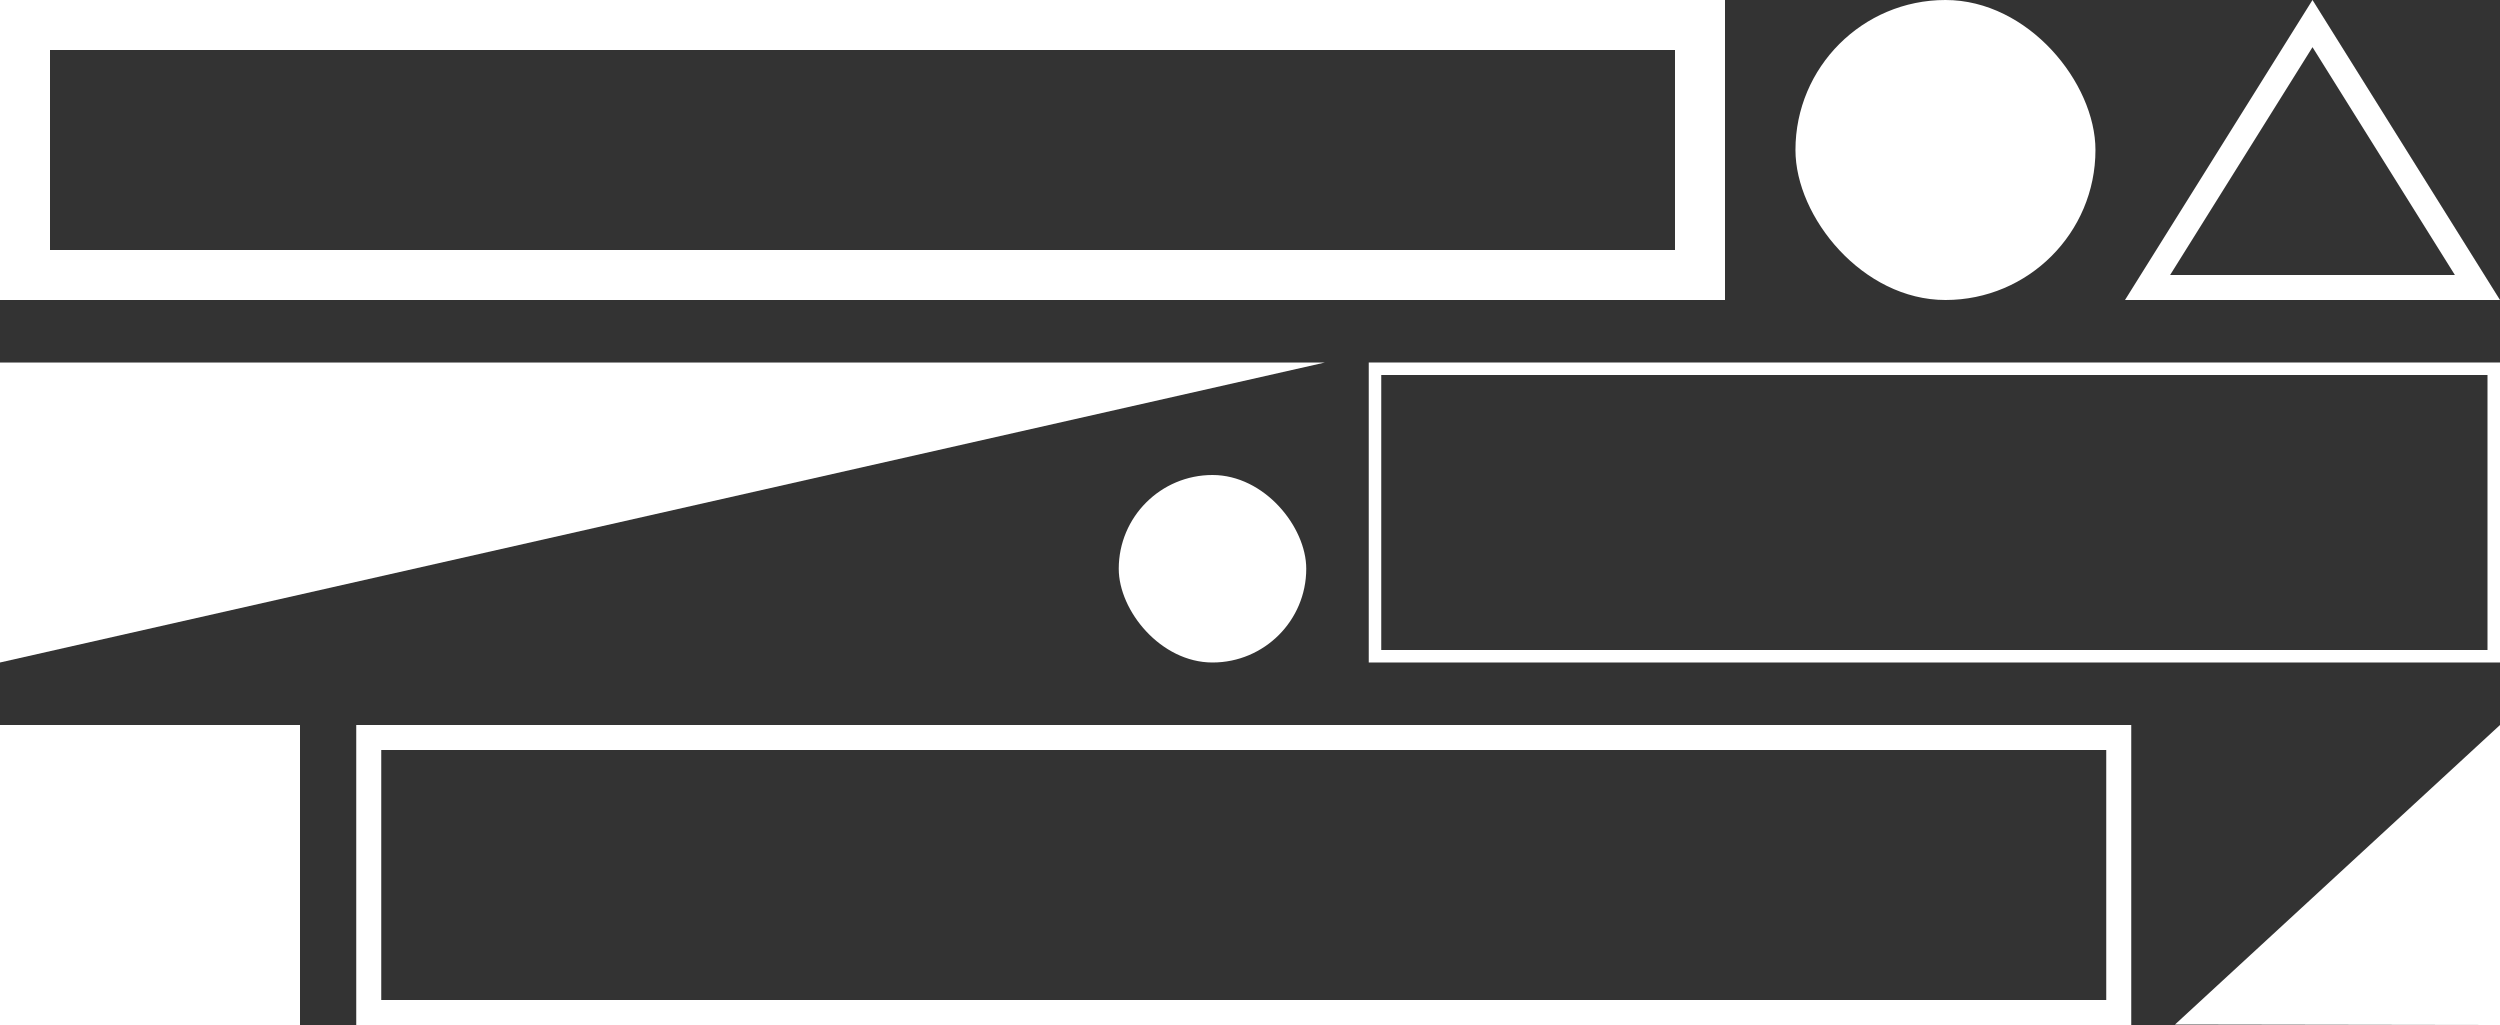 <svg width="400" height="164" viewBox="0 0 400 164" xmlns="http://www.w3.org/2000/svg"><rect x="0" y="0" width="400" height="164" fill="#333333" stroke="none"/><title>Group 12</title><g transform="translate(0, -38) translate(0, 38)" fill="none"><path stroke="#FFF" stroke-width="8" d="M4 4h268v40H4z"/><path fill="#FFF" d="M0 116h48v48H0zm348 47.92L400 116v48z"/><path stroke="#FFF" stroke-width="4" d="M59 118h280v44H59z"/><path fill="#FFF" d="M0 58h212L0 106z"/><path d="M370 3.774L343.608 46h52.784L370 3.774z" stroke="#FFF" stroke-width="4"/><path stroke="#FFF" stroke-width="2" d="M220 59h179v46H220z"/><rect fill="#FFF" x="287.273" width="48" height="48" rx="24"/><rect fill="#FFF" x="179" y="76" width="30" height="30" rx="15"/></g></svg>